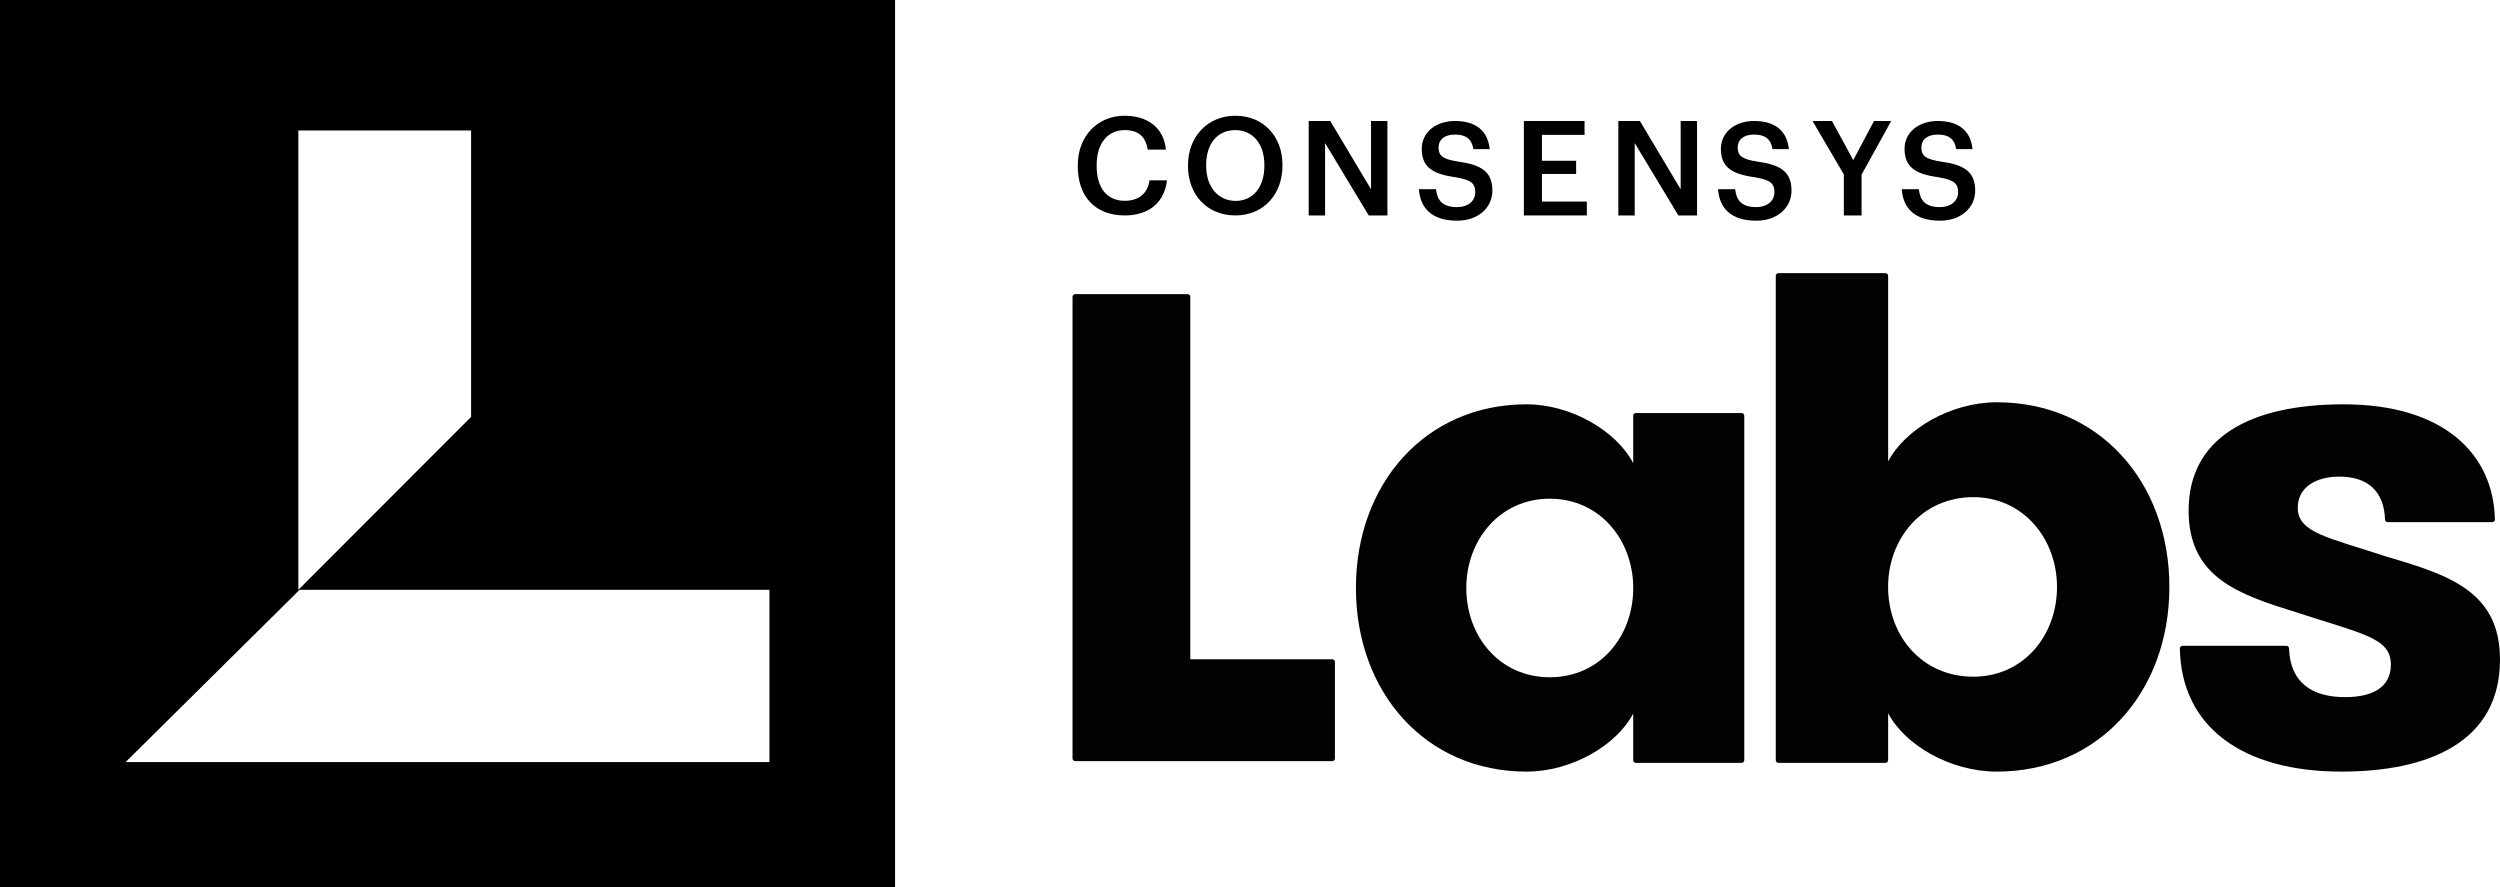 <svg width="324" height="115" viewBox="0 0 324 115" fill="none" xmlns="http://www.w3.org/2000/svg">
<path fill-rule="evenodd" clip-rule="evenodd" d="M0 0V115H116V0H0ZM38.667 16.912H61.053V54.033L38.667 76.441V16.912ZM16.281 98.765H99.716H99.719V76.441H38.825L16.281 98.765Z" fill="black"/>
<path d="M139.68 21.547V21.406C139.68 17.634 142.264 15 145.74 15C148.603 15 150.82 16.44 151.102 19.389H148.744C148.482 17.722 147.557 16.86 145.757 16.86C143.556 16.86 142.126 18.578 142.126 21.39V21.53C142.126 24.358 143.471 26.024 145.776 26.024C147.504 26.024 148.728 25.145 148.973 23.374H151.243C150.875 26.392 148.747 27.92 145.776 27.92C141.864 27.917 139.68 25.407 139.68 21.547Z" fill="black"/>
<path fill-rule="evenodd" clip-rule="evenodd" d="M153.963 21.399V21.541C153.963 25.161 156.386 27.92 160.102 27.92C163.78 27.92 166.206 25.161 166.206 21.488V21.347C166.206 17.654 163.713 15 160.102 15C156.507 15 153.963 17.727 153.963 21.399ZM163.862 21.363V21.504C163.862 24.228 162.423 26.038 160.134 26.038C157.93 26.038 156.319 24.264 156.319 21.521V21.38C156.319 18.673 157.727 16.863 160.099 16.863C162.471 16.863 163.862 18.778 163.862 21.363Z" fill="black"/>
<path d="M169.61 15.68H172.4L177.685 24.529V15.68H179.809V27.92H177.385L171.73 18.54V27.92H169.607V15.68H169.61Z" fill="black"/>
<path d="M183.89 24.52H186.106C186.262 25.787 186.763 26.843 188.859 26.843C190.227 26.843 191.195 26.07 191.195 24.905C191.195 23.741 190.623 23.303 188.618 22.967C185.658 22.563 184.257 21.648 184.257 19.289C184.257 17.23 185.986 15.68 188.566 15.68C191.231 15.68 192.823 16.914 193.064 19.325H190.955C190.731 18.006 189.986 17.44 188.566 17.44C187.162 17.44 186.438 18.128 186.438 19.095C186.438 20.115 186.854 20.625 188.998 20.944C191.904 21.349 193.412 22.194 193.412 24.711C193.412 26.892 191.595 28.6 188.862 28.6C185.482 28.607 184.062 26.899 183.89 24.52Z" fill="black"/>
<path d="M197.496 15.68H205.357V17.478H199.835V20.834H204.267V22.545H199.835V26.122H205.654V27.92H197.493V15.68H197.496Z" fill="black"/>
<path d="M209.739 15.68H212.528L217.814 24.529V15.68H219.938V27.92H217.514L211.859 18.54V27.92H209.735V15.68H209.739Z" fill="black"/>
<path d="M222.658 24.52H224.875C225.031 25.787 225.531 26.843 227.627 26.843C228.995 26.843 229.964 26.07 229.964 24.905C229.964 23.741 229.392 23.303 227.387 22.967C224.426 22.563 223.025 21.648 223.025 19.289C223.025 17.23 224.754 15.68 227.335 15.68C230 15.68 231.592 16.914 231.833 19.325H229.723C229.499 18.006 228.755 17.44 227.335 17.44C225.931 17.44 225.206 18.128 225.206 19.095C225.206 20.115 225.622 20.625 227.767 20.944C230.672 21.349 232.18 22.194 232.18 24.711C232.18 26.892 230.364 28.6 227.63 28.6C224.251 28.607 222.83 26.899 222.658 24.52Z" fill="black"/>
<path d="M238.965 22.614L234.901 15.68H237.422L240.182 20.749L242.874 15.68H245.103L241.261 22.63V27.92H238.962V22.614H238.965Z" fill="black"/>
<path d="M246.463 24.52H248.68C248.836 25.787 249.336 26.843 251.432 26.843C252.8 26.843 253.769 26.07 253.769 24.905C253.769 23.741 253.197 23.303 251.192 22.967C248.231 22.563 246.83 21.648 246.83 19.289C246.83 17.23 248.563 15.68 251.14 15.68C253.805 15.68 255.397 16.914 255.637 19.325H253.528C253.304 18.006 252.56 17.44 251.14 17.44C249.736 17.44 249.011 18.128 249.011 19.095C249.011 20.115 249.427 20.625 251.572 20.944C254.477 21.349 255.985 22.194 255.985 24.711C255.985 26.892 254.169 28.6 251.435 28.6C248.056 28.607 246.635 26.899 246.463 24.52Z" fill="black"/>
<path opacity="0.99" d="M173.007 85.784V98.298C173.007 98.487 172.855 98.64 172.668 98.64H139.34C139.152 98.64 139 98.487 139 98.298V38.462C139 38.273 139.152 38.12 139.34 38.12H153.922C154.11 38.12 154.262 38.273 154.262 38.462V85.442H172.668C172.855 85.442 173.007 85.595 173.007 85.784Z" fill="black"/>
<path opacity="0.99" fill-rule="evenodd" clip-rule="evenodd" d="M226.059 98.529V53.874C226.059 53.686 225.91 53.533 225.72 53.53H212.003C211.815 53.53 211.663 53.682 211.663 53.871V60.02C209.499 55.881 203.666 52.4 197.833 52.4C184.759 52.4 175.728 62.654 175.728 76.2C175.728 89.746 184.759 100 197.833 100C203.666 100 209.499 96.613 211.663 92.474V98.529C211.663 98.718 211.815 98.87 212.003 98.87H225.72C225.907 98.87 226.059 98.718 226.059 98.529ZM200.85 64.631C207.339 64.631 211.667 69.995 211.667 76.203C211.667 82.505 207.339 87.772 200.85 87.772C194.361 87.772 190.033 82.505 190.033 76.203C190.033 69.992 194.361 64.631 200.85 64.631Z" fill="black"/>
<path opacity="0.99" fill-rule="evenodd" clip-rule="evenodd" d="M230.483 98.864H244.359C244.549 98.864 244.699 98.707 244.703 98.521V92.431C246.892 96.594 252.793 100 258.788 100C272.015 100 281.151 89.689 281.151 76.067C281.151 62.445 272.015 52.134 258.788 52.134C252.793 52.134 246.892 55.634 244.703 59.797V35.743C244.703 35.553 244.549 35.4 244.359 35.4H230.483C230.293 35.4 230.14 35.553 230.14 35.743V98.521C230.14 98.71 230.293 98.864 230.483 98.864ZM255.74 64.43C262.209 64.43 266.588 69.824 266.588 76.067C266.588 82.404 262.209 87.7 255.74 87.7C249.078 87.7 244.699 82.404 244.699 76.067C244.699 69.821 249.078 64.43 255.74 64.43Z" fill="black"/>
<path opacity="0.99" d="M324 85.479C324 96.161 314.759 100 303.443 100C290.67 100 282.689 94.23 282.511 84.046C282.508 83.855 282.663 83.697 282.854 83.697H296.323C296.508 83.697 296.654 83.849 296.66 84.033C296.799 88.564 299.775 90.349 303.916 90.349C307.403 90.349 309.857 89.13 309.857 86.132C309.857 82.665 306.273 82.196 297.693 79.386C290.149 77.044 283.644 74.887 283.644 66.174C283.644 56.805 291.47 52.4 303.728 52.4C316.751 52.4 323.168 58.871 323.339 67.322C323.343 67.513 323.187 67.672 322.996 67.672H309.433C309.249 67.672 309.106 67.523 309.1 67.338C308.983 63.797 307.005 61.769 303.165 61.769C300.241 61.769 297.79 63.082 297.79 65.799C297.79 69.078 301.75 69.641 309.391 72.17C317.398 74.515 324 76.669 324 85.479Z" fill="black"/>
</svg>
